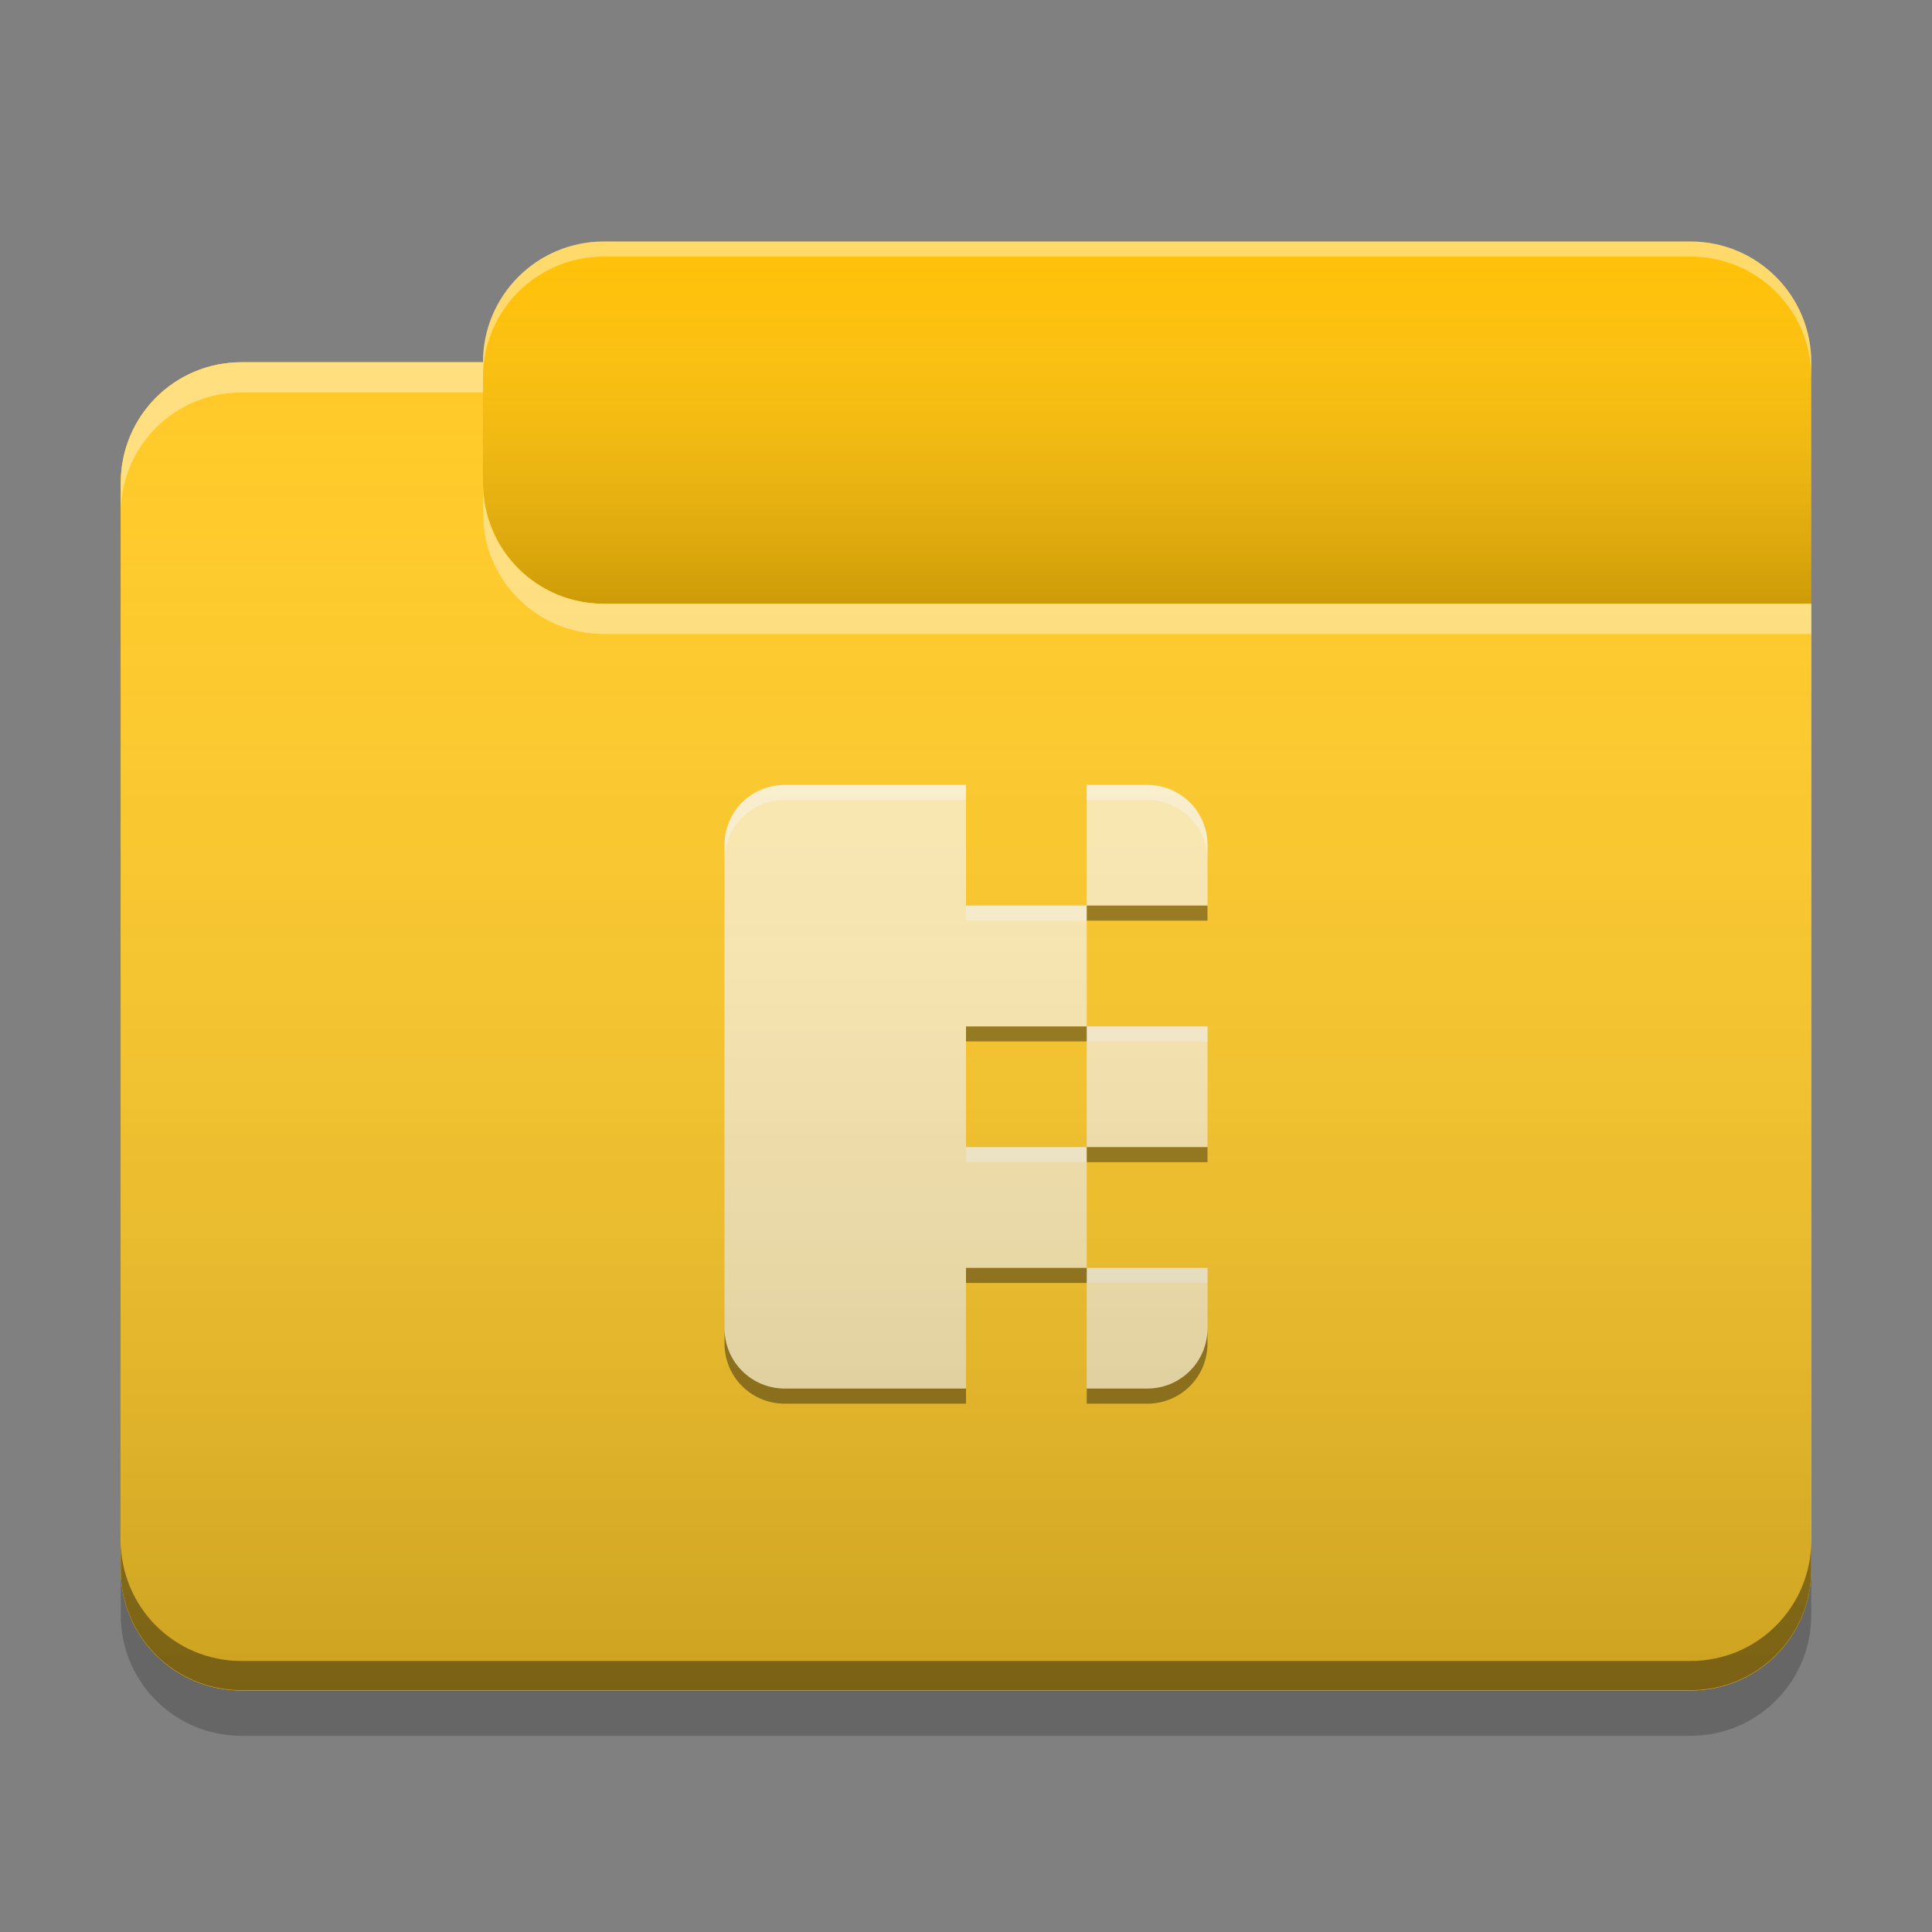 
<svg xmlns="http://www.w3.org/2000/svg" xmlns:xlink="http://www.w3.org/1999/xlink" width="22" height="22" viewBox="0 0 22 22" version="1.1">
<rect x="0" y="0" width="22" height="22" fill="#808080" stroke="none"/>
<defs>
<linearGradient id="linear0" gradientUnits="userSpaceOnUse" x1="10.054" y1="-209.708" x2="10.054" y2="-212.883" gradientTransform="matrix(1.299,0,0,1.299,0,279.331)">
<stop offset="0" style="stop-color:rgb(0%,0%,0%);stop-opacity:0.2;"/>
<stop offset="1" style="stop-color:rgb(100%,100%,100%);stop-opacity:0;"/>
</linearGradient>
<linearGradient id="linear1" gradientUnits="userSpaceOnUse" x1="8.996" y1="-200.183" x2="8.996" y2="-211.825" gradientTransform="matrix(1.299,0,0,1.299,0,279.331)">
<stop offset="0" style="stop-color:rgb(0%,0%,0%);stop-opacity:0.2;"/>
<stop offset="1" style="stop-color:rgb(100%,100%,100%);stop-opacity:0;"/>
</linearGradient>
</defs>
<g id="surface1">
<path style=" stroke:none;fill-rule:nonzero;fill:rgb(100%,75.686%,2.745%);fill-opacity:1;" d="M 6.875 2.75 L 19.25 2.75 C 20.008 2.75 20.625 3.367 20.625 4.125 L 20.625 8.25 C 20.625 9.008 20.008 9.625 19.25 9.625 L 6.875 9.625 C 6.117 9.625 5.5 9.008 5.5 8.25 L 5.5 4.125 C 5.5 3.367 6.117 2.75 6.875 2.75 Z M 6.875 2.75 "/>
<path style=" stroke:none;fill-rule:nonzero;fill:url(#linear0);" d="M 6.875 2.75 L 19.25 2.75 C 20.008 2.75 20.625 3.367 20.625 4.125 L 20.625 8.25 C 20.625 9.008 20.008 9.625 19.25 9.625 L 6.875 9.625 C 6.117 9.625 5.5 9.008 5.5 8.25 L 5.5 4.125 C 5.5 3.367 6.117 2.75 6.875 2.75 Z M 6.875 2.75 "/>
<path style=" stroke:none;fill-rule:nonzero;fill:rgb(100%,79.216%,15.686%);fill-opacity:1;" d="M 2.75 4.125 C 1.988 4.125 1.375 4.738 1.375 5.5 L 1.375 17.875 C 1.375 18.637 1.988 19.25 2.75 19.25 L 19.25 19.25 C 20.012 19.25 20.625 18.637 20.625 17.875 L 20.625 6.875 L 6.875 6.875 C 6.113 6.875 5.5 6.262 5.5 5.5 L 5.5 4.125 Z M 2.75 4.125 "/>
<path style=" stroke:none;fill-rule:nonzero;fill:rgb(100%,79.216%,15.686%);fill-opacity:1;" d="M 2.75 4.125 C 1.988 4.125 1.375 4.738 1.375 5.5 L 1.375 17.875 C 1.375 18.637 1.988 19.25 2.75 19.25 L 19.25 19.25 C 20.012 19.25 20.625 18.637 20.625 17.875 L 20.625 6.875 L 6.875 6.875 C 6.113 6.875 5.5 6.262 5.5 5.5 L 5.5 4.125 Z M 2.75 4.125 "/>
<path style=" stroke:none;fill-rule:nonzero;fill:rgb(100%,92.549%,70.196%);fill-opacity:1;" d="M 8.938 8.938 C 8.555 8.938 8.25 9.242 8.25 9.625 L 8.25 15.125 C 8.25 15.508 8.555 15.812 8.938 15.812 L 11 15.812 L 11 14.438 L 12.375 14.438 L 12.375 13.062 L 11 13.062 L 11 11.688 L 12.375 11.688 L 12.375 10.312 L 11 10.312 L 11 8.938 Z M 12.375 10.312 L 13.75 10.312 L 13.75 9.625 C 13.75 9.242 13.445 8.938 13.062 8.938 L 12.375 8.938 Z M 12.375 11.688 L 12.375 13.062 L 13.75 13.062 L 13.75 11.688 Z M 12.375 14.438 L 12.375 15.812 L 13.062 15.812 C 13.445 15.812 13.75 15.508 13.75 15.125 L 13.75 14.438 Z M 12.375 14.438 "/>
<path style=" stroke:none;fill-rule:nonzero;fill:rgb(0.392%,0.392%,0.392%);fill-opacity:0.4;" d="M 2.75 19.246 C 1.988 19.246 1.375 18.633 1.375 17.871 L 1.375 17.539 C 1.375 18.301 1.988 18.914 2.75 18.914 L 19.25 18.914 C 20.012 18.914 20.625 18.301 20.625 17.539 L 20.625 17.871 C 20.625 18.633 20.012 19.246 19.25 19.246 Z M 2.75 19.246 "/>
<path style=" stroke:none;fill-rule:nonzero;fill:rgb(0%,0%,0%);fill-opacity:0.2;" d="M 1.375 17.875 L 1.375 18.391 C 1.375 19.152 1.988 19.766 2.75 19.766 L 19.25 19.766 C 20.012 19.766 20.625 19.152 20.625 18.391 L 20.625 17.875 C 20.625 18.637 20.012 19.25 19.25 19.25 L 2.75 19.25 C 1.988 19.25 1.375 18.637 1.375 17.875 Z M 1.375 17.875 "/>
<path style=" stroke:none;fill-rule:nonzero;fill:rgb(100%,100%,100%);fill-opacity:0.4;" d="M 2.75 4.125 C 1.988 4.125 1.375 4.738 1.375 5.5 L 1.375 5.844 C 1.375 5.082 1.988 4.469 2.75 4.469 L 5.5 4.469 L 5.5 4.125 Z M 5.5 5.5 L 5.5 5.844 C 5.5 6.605 6.113 7.219 6.875 7.219 L 20.625 7.219 L 20.625 6.875 L 6.875 6.875 C 6.113 6.875 5.5 6.262 5.5 5.5 Z M 5.5 5.5 "/>
<path style=" stroke:none;fill-rule:nonzero;fill:rgb(100%,100%,100%);fill-opacity:0.4;" d="M 6.875 2.75 C 6.113 2.75 5.5 3.363 5.5 4.125 L 5.5 4.297 C 5.5 3.535 6.113 2.922 6.875 2.922 L 19.25 2.922 C 20.012 2.922 20.625 3.535 20.625 4.297 L 20.625 4.125 C 20.625 3.363 20.012 2.75 19.25 2.75 Z M 6.875 2.75 "/>
<path style=" stroke:none;fill-rule:nonzero;fill:rgb(99.216%,99.216%,99.216%);fill-opacity:0.4;" d="M 8.938 8.938 C 8.555 8.938 8.25 9.242 8.25 9.625 L 8.25 9.797 C 8.25 9.414 8.555 9.109 8.938 9.109 L 11 9.109 L 11 8.938 Z M 12.375 8.938 L 12.375 9.109 L 13.062 9.109 C 13.445 9.109 13.75 9.414 13.75 9.797 L 13.75 9.625 C 13.75 9.242 13.445 8.938 13.062 8.938 Z M 11 10.312 L 11 10.484 L 12.375 10.484 L 12.375 10.312 Z M 12.375 11.688 L 12.375 11.859 L 13.75 11.859 L 13.75 11.688 Z M 11 13.062 L 11 13.234 L 12.375 13.234 L 12.375 13.062 Z M 12.375 14.438 L 12.375 14.609 L 13.75 14.609 L 13.75 14.438 Z M 12.375 14.438 "/>
<path style=" stroke:none;fill-rule:nonzero;fill:rgb(0%,0%,0%);fill-opacity:0.4;" d="M 8.938 15.984 C 8.555 15.984 8.25 15.68 8.25 15.297 L 8.25 15.125 C 8.25 15.504 8.555 15.812 8.938 15.812 L 11 15.812 L 11 15.984 Z M 12.375 15.984 L 12.375 15.812 L 13.062 15.812 C 13.445 15.812 13.75 15.504 13.75 15.125 L 13.75 15.297 C 13.75 15.68 13.445 15.984 13.062 15.984 Z M 11 14.609 L 11 14.438 L 12.375 14.438 L 12.375 14.609 Z M 12.375 13.234 L 12.375 13.062 L 13.75 13.062 L 13.75 13.234 Z M 11 11.859 L 11 11.688 L 12.375 11.688 L 12.375 11.859 Z M 12.375 10.484 L 12.375 10.312 L 13.75 10.312 L 13.75 10.484 Z M 12.375 10.484 "/>
<path style=" stroke:none;fill-rule:nonzero;fill:url(#linear1);" d="M 2.75 4.125 C 1.988 4.125 1.375 4.738 1.375 5.5 L 1.375 17.875 C 1.375 18.637 1.988 19.25 2.75 19.25 L 19.25 19.25 C 20.012 19.25 20.625 18.637 20.625 17.875 L 20.625 6.875 L 6.875 6.875 C 6.113 6.875 5.5 6.262 5.5 5.5 L 5.5 4.125 Z M 2.75 4.125 "/>
</g>
</svg>
